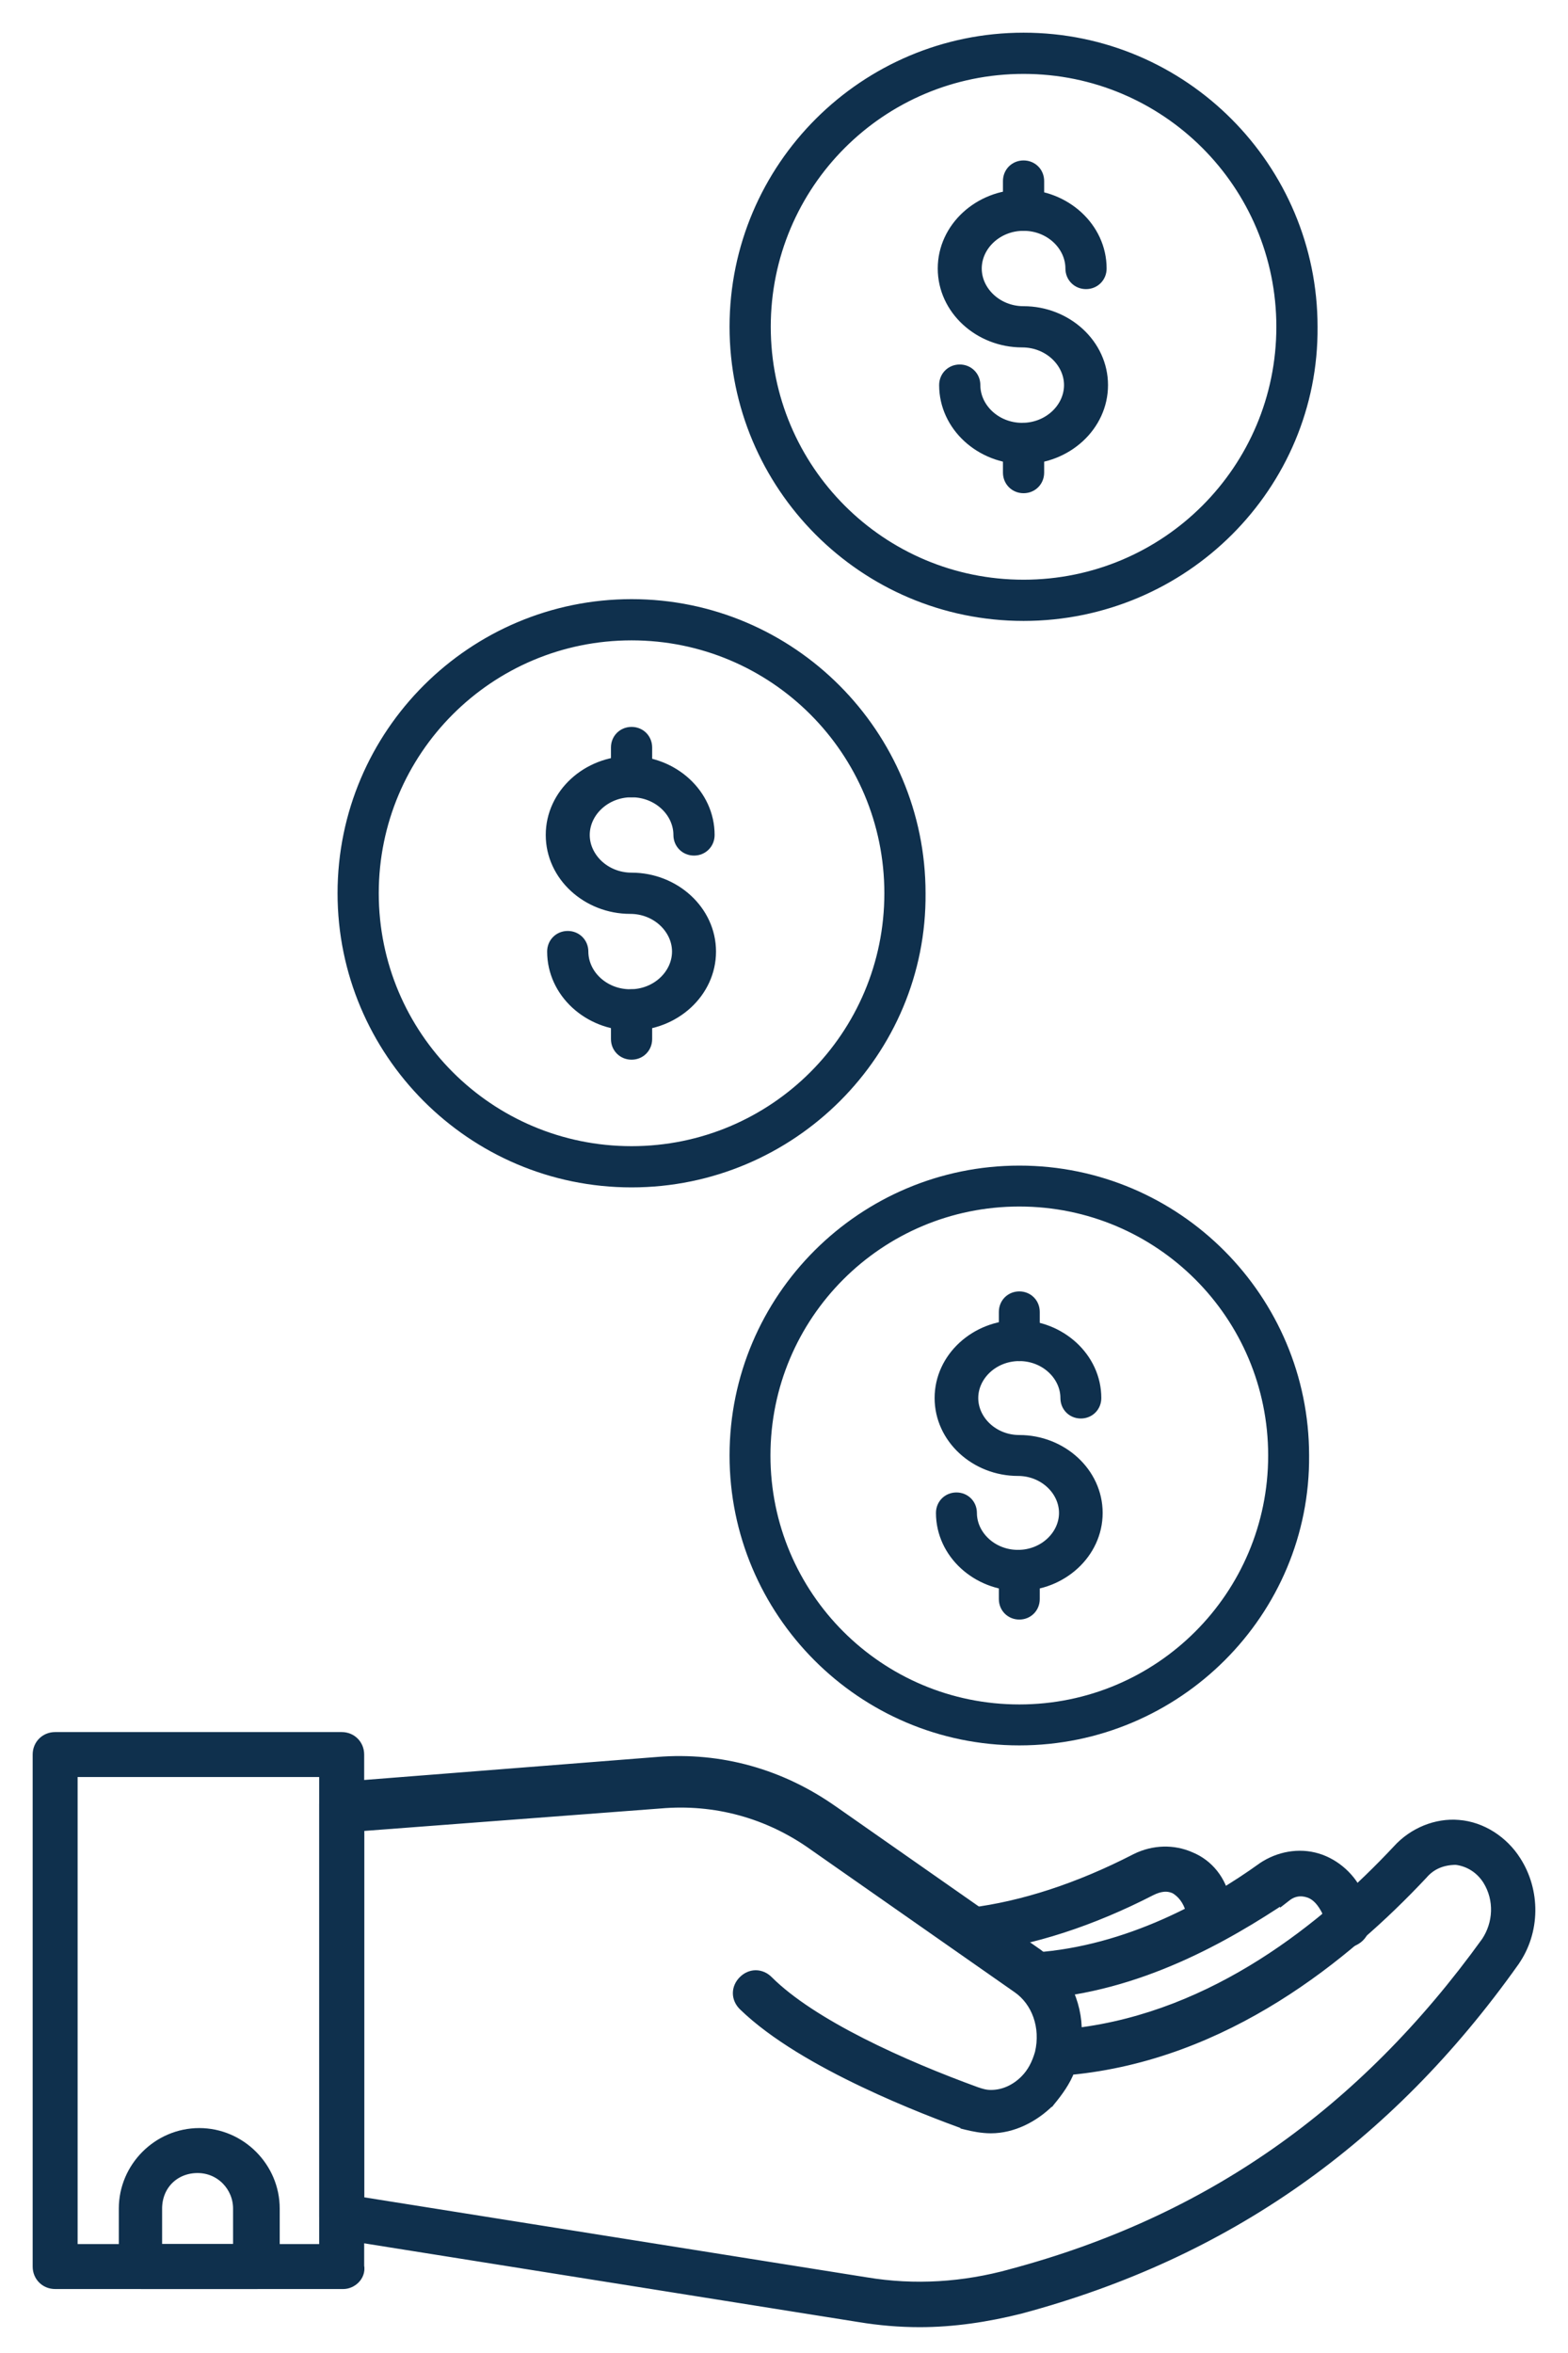 <svg width="36" height="54" viewBox="0 0 36 54" fill="none" xmlns="http://www.w3.org/2000/svg">
<path d="M1.266 52.407H7.883C7.977 52.407 8.074 52.363 8.142 52.295C8.21 52.227 8.26 52.123 8.236 52.003V40.266C8.236 40.045 8.066 39.875 7.845 39.875H1.266C1.045 39.875 0.875 40.045 0.875 40.266V52.016C0.875 52.237 1.045 52.407 1.266 52.407ZM7.453 40.657V51.625H1.657V40.657H7.453Z" fill="#0F304D" stroke="#0F304D" stroke-width="0.25"/>
<path d="M7.767 51.26L7.777 51.263L7.787 51.265L19.726 53.166C19.727 53.166 19.727 53.166 19.727 53.166C20.19 53.243 20.653 53.282 21.116 53.282C21.889 53.282 22.66 53.166 23.428 52.974L23.428 52.974L23.43 52.973C28.136 51.711 31.849 49.107 34.755 45.016L34.755 45.015C35.242 44.326 35.241 43.396 34.796 42.708C34.512 42.261 34.022 41.932 33.484 41.891C32.988 41.849 32.457 42.055 32.089 42.463C30.449 44.215 27.904 46.281 24.711 46.666C24.732 45.95 24.378 45.256 23.814 44.842L23.814 44.842L23.811 44.841L19.135 41.571C19.135 41.571 19.135 41.571 19.134 41.571C17.932 40.718 16.535 40.329 15.098 40.446C15.098 40.446 15.098 40.446 15.098 40.446L7.839 41.016C7.621 41.018 7.454 41.187 7.454 41.407V50.875C7.454 50.973 7.502 51.059 7.557 51.12C7.613 51.183 7.688 51.234 7.767 51.26ZM19.881 52.387L8.236 50.534V41.903L15.155 41.379L15.155 41.379L15.157 41.379C16.42 41.268 17.645 41.602 18.686 42.345L18.687 42.346L23.364 45.616L23.364 45.616C23.811 45.925 24.025 46.516 23.885 47.117C23.813 47.368 23.708 47.574 23.537 47.745C23.328 47.953 23.055 48.088 22.751 48.088C22.622 48.088 22.525 48.057 22.412 48.019C21.579 47.716 20.634 47.329 19.77 46.89C18.904 46.45 18.129 45.962 17.63 45.463C17.553 45.386 17.455 45.341 17.351 45.341C17.247 45.341 17.15 45.386 17.073 45.463C16.996 45.54 16.951 45.638 16.951 45.742C16.951 45.846 16.996 45.943 17.073 46.02L17.073 46.02L17.074 46.021C17.774 46.702 18.845 47.308 19.836 47.779C20.83 48.253 21.756 48.596 22.176 48.749L22.176 48.75L22.188 48.753C22.344 48.792 22.546 48.833 22.751 48.833C23.248 48.833 23.734 48.585 24.094 48.226L24.095 48.226L24.102 48.217C24.275 48.009 24.46 47.757 24.555 47.494C28.136 47.158 30.91 44.87 32.653 43.013L32.653 43.013L32.657 43.009C32.855 42.777 33.12 42.674 33.429 42.672C33.73 42.708 33.998 42.876 34.167 43.146C34.443 43.595 34.41 44.15 34.132 44.568C31.296 48.499 27.746 50.99 23.213 52.199L23.212 52.2C22.126 52.499 21.003 52.574 19.881 52.387L19.881 52.387Z" fill="#0F304D" stroke="#0F304D" stroke-width="0.25"/>
<path d="M23.778 45.753V45.753L23.786 45.753C26.14 45.598 28.14 44.442 29.513 43.526L29.513 43.527L29.522 43.52C29.678 43.395 29.862 43.364 30.051 43.427C30.23 43.487 30.361 43.639 30.469 43.851C30.507 43.965 30.536 44.057 30.536 44.145C30.536 44.3 30.636 44.515 30.858 44.571L30.873 44.574H30.889C31.044 44.574 31.259 44.474 31.314 44.251L31.318 44.236V44.221V44.221V44.221V44.221V44.221V44.221V44.221V44.221V44.221V44.221V44.221V44.221V44.221V44.221V44.221V44.221V44.221V44.221V44.221V44.221V44.221V44.221V44.221V44.221V44.221V44.221V44.221V44.221V44.221V44.221V44.221V44.221V44.221V44.221V44.22V44.22V44.22V44.22V44.22V44.22V44.22V44.22V44.22V44.22V44.22V44.22V44.22V44.22V44.22V44.22V44.22V44.22V44.22V44.22V44.22V44.22V44.22V44.219V44.219V44.219V44.219V44.219V44.219V44.219V44.219V44.219V44.219V44.219V44.219V44.219V44.219V44.219V44.219V44.219V44.219V44.218V44.218V44.218V44.218V44.218V44.218V44.218V44.218V44.218V44.218V44.218V44.218V44.218V44.218V44.218V44.218V44.217V44.217V44.217V44.217V44.217V44.217V44.217V44.217V44.217V44.217V44.217V44.217V44.217V44.216V44.216V44.216V44.216V44.216V44.216V44.216V44.216V44.216V44.216V44.215V44.215V44.215V44.215V44.215V44.215V44.215V44.215V44.215V44.215V44.215V44.215V44.214V44.214V44.214V44.214V44.214V44.214V44.214V44.214V44.214V44.214V44.213V44.213V44.213V44.213V44.213V44.213V44.213V44.213V44.212V44.212V44.212V44.212V44.212V44.212V44.212V44.212V44.212V44.212V44.211V44.211V44.211V44.211V44.211V44.211V44.211V44.211V44.211V44.21V44.21V44.21V44.21V44.21V44.21V44.21V44.209V44.209V44.209V44.209V44.209V44.209V44.209V44.209V44.209V44.208V44.208V44.208V44.208V44.208V44.208V44.208V44.207V44.207V44.207V44.207V44.207V44.207V44.207V44.206V44.206V44.206V44.206V44.206V44.206V44.206V44.206V44.205V44.205V44.205V44.205V44.205V44.205V44.205V44.204V44.204V44.204V44.204V44.204V44.204V44.203V44.203V44.203V44.203V44.203V44.203V44.203V44.202V44.202V44.202V44.202V44.202V44.202V44.202V44.201V44.201V44.201V44.201V44.201V44.2V44.2V44.2V44.2V44.2V44.2V44.2V44.199V44.199V44.199V44.199V44.199V44.199V44.198V44.198V44.198V44.198V44.198V44.198V44.197V44.197V44.197V44.197V44.197V44.197V44.196V44.196V44.196V44.196V44.196V44.196V44.195V44.195V44.195V44.195V44.195V44.194V44.194V44.194V44.194V44.194V44.194V44.194V44.193V44.193V44.193V44.193V44.193V44.192V44.192V44.192V44.192V44.192V44.191V44.191V44.191V44.191V44.191V44.191V44.19V44.19V44.19V44.19V44.19V44.19V44.189V44.189V44.189V44.189V44.189V44.188V44.188V44.188V44.188V44.188V44.188V44.187V44.187V44.187V44.187V44.187V44.186V44.186V44.186V44.186V44.186V44.185V44.185V44.185V44.185V44.185V44.184V44.184V44.184V44.184V44.184V44.183V44.183V44.183V44.183V44.183V44.182V44.182V44.182V44.182V44.182V44.181V44.181V44.181V44.181V44.181V44.181V44.18V44.18V44.18V44.18V44.179V44.179V44.179V44.179V44.179V44.178V44.178V44.178V44.178V44.178V44.177V44.177V44.177V44.177V44.177V44.176V44.176V44.176V44.176V44.176V44.175V44.175V44.175V44.175V44.175V44.174V44.174V44.174V44.174V44.173V44.173V44.173V44.173V44.173V44.172V44.172V44.172V44.172V44.172V44.171V44.171V44.171V44.171V44.171V44.17V44.17V44.17V44.17V44.169V44.169V44.169V44.169V44.169V44.169V44.168V44.168V44.168V44.168V44.167V44.167V44.167V44.167V44.166V44.166V44.166V44.166V44.166V44.166V44.165V44.165V44.165V44.165V44.164V44.164V44.164V44.164V44.163V44.163V44.163V44.163V44.163V44.162V44.162V44.162V44.162V44.162V44.161V44.161V44.161V44.161V44.16V44.16V44.16V44.16V44.16V44.159V44.159V44.159V44.159V44.158V44.158V44.158V44.158V44.158V44.157V44.157V44.157V44.157V44.157V44.156V44.156V44.156V44.156V44.155V44.155V44.155V44.155V44.154V44.154V44.154V44.154V44.154V44.153V44.153V44.153V44.153V44.153V44.152V44.152V44.152V44.152V44.151V44.151V44.151V44.151V44.151V44.15V44.15V44.15V44.15V44.149V44.149V44.149V44.149V44.148V44.148V44.148V44.148V44.148V44.147V44.147V44.147V44.147V44.147V44.146V44.146V44.146V44.146V44.145V44.145V44.145C31.318 43.938 31.276 43.732 31.195 43.528C31.028 43.112 30.656 42.781 30.24 42.656C29.821 42.531 29.364 42.615 28.994 42.862L28.994 42.862L28.991 42.865C27.782 43.733 25.903 44.783 23.769 44.933L23.758 44.934L23.748 44.936C23.556 44.984 23.387 45.137 23.387 45.362C23.387 45.583 23.557 45.753 23.778 45.753Z" fill="#0F304D" stroke="#0F304D" stroke-width="0.25"/>
<path d="M22.279 43.907L22.272 43.908L22.264 43.91C22.163 43.935 22.08 43.988 22.022 44.067C21.966 44.145 21.941 44.239 21.941 44.335C21.941 44.53 22.124 44.688 22.333 44.688H22.333H22.333H22.333H22.333H22.333H22.333H22.333H22.333H22.333H22.333H22.333H22.333H22.333H22.333H22.333H22.333H22.333H22.333H22.333H22.333H22.333H22.333H22.333H22.333H22.333H22.333H22.333H22.333H22.333H22.333H22.333H22.333H22.333H22.333H22.333H22.333H22.333H22.333H22.333H22.333H22.333H22.333H22.333H22.333H22.333H22.333H22.334H22.334H22.334H22.334H22.334H22.334H22.334H22.334H22.334H22.334H22.334H22.334H22.334H22.334H22.334H22.334H22.334H22.334H22.334H22.334H22.334H22.334H22.334H22.334H22.334H22.334H22.334H22.334H22.334H22.334H22.334H22.334H22.335H22.335H22.335H22.335H22.335H22.335H22.335H22.335H22.335H22.335H22.335H22.335H22.335H22.335H22.335H22.335H22.335H22.335H22.335H22.335H22.335H22.335H22.335H22.336H22.336H22.336H22.336H22.336H22.336H22.336H22.336H22.336H22.336H22.336H22.336H22.336H22.336H22.336H22.336H22.336H22.336H22.337H22.337H22.337H22.337H22.337H22.337H22.337H22.337H22.337H22.337H22.337H22.337H22.337H22.337H22.337H22.337H22.337H22.337H22.337H22.337H22.337H22.337H22.337H22.338H22.338H22.338H22.338H22.338H22.338H22.338H22.338H22.338H22.338H22.338H22.338H22.338H22.338H22.338H22.338H22.338H22.338H22.338H22.338H22.339H22.339H22.339H22.339H22.339H22.339H22.339H22.339H22.339H22.339H22.339H22.339H22.339H22.339H22.339H22.339H22.339H22.339H22.34H22.34H22.34H22.34H22.34H22.34H22.34H22.34H22.34H22.34H22.34H22.34H22.34H22.34H22.34H22.34H22.34H22.34H22.34H22.34H22.34H22.34H22.341H22.341H22.341H22.341H22.341H22.341H22.341H22.341H22.341H22.341H22.341H22.341H22.341H22.341H22.341H22.341H22.341H22.341H22.341H22.341H22.342H22.342H22.342H22.342H22.342H22.342H22.342H22.342H22.342H22.342H22.342H22.342H22.342H22.342H22.342H22.342H22.342H22.342H22.343H22.343H22.343H22.343H22.343H22.343H22.343H22.343H22.343H22.343H22.343H22.343H22.343H22.343H22.343H22.343H22.343H22.343H22.343H22.343H22.343H22.343H22.343H22.343H22.344H22.344H22.344H22.344H22.344H22.344H22.344H22.344H22.344H22.344H22.344H22.344H22.344H22.344H22.344H22.344H22.344H22.344H22.344H22.344H22.345H22.345H22.345H22.345H22.345H22.345H22.345H22.345H22.345H22.345H22.345H22.345H22.345H22.345H22.345H22.345H22.345H22.345H22.345H22.345H22.345H22.345H22.345H22.345H22.346H22.346H22.346H22.346H22.346H22.346H22.346H22.346H22.346H22.346H22.346H22.346H22.346H22.346H22.346H22.346H22.346H22.346H22.346H22.346H22.346H22.346H22.346H22.346H22.346H22.346H22.346H22.346H22.346H22.346H22.347H22.347H22.347H22.347H22.347H22.347H22.347H22.347H22.347H22.347H22.347H22.347H22.347H22.347H22.347H22.347H22.347H22.347H22.347H22.347H22.347H22.347H22.347H22.347H22.347H22.347H22.347H22.347H22.347H22.348H22.348H22.348H22.348H22.348H22.348H22.348H22.348H22.348H22.348H22.348H22.348H22.348H22.348H22.348H22.348H22.348H22.348H22.348H22.348H22.348H22.348H22.348H22.348H22.348H22.348H22.348H22.348H22.348H22.348H22.348H22.348H22.348H22.348H22.348H22.348H22.348H22.349H22.349H22.349H22.349H22.349H22.349H22.349H22.349H22.349H22.349H22.349H22.349H22.349H22.349H22.349H22.349H22.349H22.349H22.349H22.349H22.349H22.349H22.349H22.349H22.349H22.349H22.349H22.349H22.349H22.349H22.349H22.349H22.349H22.349H22.349H22.349H22.349H22.349H22.349H22.349H22.349H22.349H22.349H22.349H22.349H22.349H22.349H22.349H22.349H22.349H22.349H22.349H22.349H22.349H22.349H22.349H22.349H22.349H22.349H22.349H22.349H22.349H22.349H22.349H22.349H22.349H22.349H22.349H22.349H22.349H22.349H22.349H22.349H22.349H22.349H22.349H22.349H22.349H22.349H22.349H22.349H22.349H22.349H22.349H22.349H22.349L22.349 44.687C23.697 44.533 25.08 44.071 26.42 43.382C26.626 43.279 26.809 43.255 26.988 43.342C27.147 43.439 27.279 43.602 27.346 43.837L27.349 43.848L27.354 43.859C27.377 43.905 27.379 43.952 27.379 44.031V44.055C27.357 44.165 27.387 44.266 27.45 44.343C27.514 44.421 27.606 44.471 27.702 44.495C27.818 44.524 27.925 44.494 28.006 44.427C28.084 44.364 28.134 44.271 28.158 44.175L28.162 44.16V44.145V44.145V44.145V44.144V44.144V44.144V44.144V44.144V44.143V44.143V44.143V44.143V44.142V44.142V44.142V44.142V44.141V44.141V44.141V44.141V44.141V44.14V44.14V44.14V44.139V44.139V44.139V44.139V44.139V44.138V44.138V44.138V44.138V44.137V44.137V44.137V44.136V44.136V44.136V44.136V44.136V44.135V44.135V44.135V44.135V44.134V44.134V44.134V44.133V44.133V44.133V44.133V44.132V44.132V44.132V44.132V44.131V44.131V44.131V44.131V44.13V44.13V44.13V44.13V44.129V44.129V44.129V44.128V44.128V44.128V44.128V44.127V44.127V44.127V44.127V44.126V44.126V44.126V44.125V44.125V44.125V44.124V44.124V44.124V44.124V44.123V44.123V44.123V44.123V44.122V44.122V44.122V44.121V44.121V44.121V44.12V44.12V44.12V44.12V44.119V44.119V44.119V44.118V44.118V44.118V44.118V44.117V44.117V44.117V44.116V44.116V44.116V44.115V44.115V44.115V44.115V44.114V44.114V44.114V44.113V44.113V44.113V44.112V44.112V44.112V44.112V44.111V44.111V44.111V44.11V44.11V44.11V44.109V44.109V44.109V44.108V44.108V44.108V44.108V44.107V44.107V44.107V44.106V44.106V44.106V44.105V44.105V44.105V44.104V44.104V44.104V44.103V44.103V44.103V44.102V44.102V44.102V44.102V44.101V44.101V44.101V44.1V44.1V44.1V44.099V44.099V44.099V44.098V44.098V44.098V44.097V44.097V44.097V44.096V44.096V44.096V44.096V44.095V44.095V44.094V44.094V44.094V44.093V44.093V44.093V44.093V44.092V44.092V44.092V44.091V44.091V44.091V44.09V44.09V44.09V44.089V44.089V44.089V44.088V44.088V44.088V44.087V44.087V44.087V44.086V44.086V44.086V44.085V44.085V44.085V44.084V44.084V44.084V44.083V44.083V44.083V44.082V44.082V44.082V44.081V44.081V44.081V44.08V44.08V44.08V44.079V44.079V44.079V44.078V44.078V44.078V44.077V44.077V44.077V44.076V44.076V44.076V44.075V44.075V44.075V44.074V44.074V44.074V44.073V44.073V44.073V44.072V44.072V44.072V44.071V44.071V44.071V44.07V44.07V44.07V44.069V44.069V44.069V44.068V44.068V44.068V44.067V44.067V44.067V44.066V44.066V44.066V44.065V44.065V44.065V44.064V44.064V44.064V44.063V44.063V44.063V44.062V44.062V44.062V44.061V44.061V44.061V44.06V44.06V44.06V44.059V44.059V44.059V44.058V44.058V44.058V44.057V44.057V44.057V44.056V44.056V44.056V44.055V44.055V44.055V44.054V44.054V44.054V44.053V44.053V44.053V44.052V44.052V44.052V44.051V44.051V44.051V44.05V44.05V44.05V44.049V44.049V44.049V44.048V44.048V44.048V44.047V44.047V44.047V44.047V44.046V44.046V44.045V44.045V44.045V44.044V44.044V44.044V44.044V44.043V44.043V44.043V44.042V44.042V44.042V44.041V44.041V44.041V44.04V44.04V44.04V44.039V44.039V44.039V44.038V44.038V44.038V44.038V44.037V44.037V44.036V44.036V44.036V44.036V44.035V44.035V44.035V44.034V44.034V44.034V44.033V44.033V44.033V44.032V44.032V44.032V44.032V44.031V44.031V44.031V44.03V44.03V44.03V44.029V44.029V44.029V44.028V44.028V44.028V44.028V44.027V44.027V44.026V44.026V44.026V44.026V44.025V44.025V44.025V44.024V44.024V44.024V44.023V44.023V44.023V44.023V44.022V44.022V44.022V44.021V44.021V44.021V44.02V44.02V44.02V44.02V44.019V44.019V44.019V44.019V44.018V44.018V44.018V44.017V44.017V44.017V44.016V44.016V44.016V44.016V44.015V44.015V44.015V44.014V44.014V44.014V44.014V44.013V44.013V44.013V44.013V44.012V44.012V44.012V44.011V44.011V44.011V44.011V44.01V44.01V44.01V44.009V44.009V44.009V44.009V44.008V44.008V44.008V44.008V44.007V44.007V44.007V44.007V44.006V44.006V44.006V44.005V44.005V44.005V44.005V44.004V44.004V44.004V44.004V44.003V44.003V44.003V44.003V44.002V44.002V44.002V44.002V44.001V44.001V44.001V44.001V44V44V44V44V43.999V43.999V43.999V43.999V43.998V43.998V43.998V43.998V43.997V43.997V43.997V43.997V43.996V43.996V43.996V43.996V43.995V43.995V43.995V43.995V43.995V43.994V43.994V43.994V43.994V43.993V43.993V43.993L28.162 43.986C28.162 43.879 28.162 43.75 28.12 43.62C28.035 43.167 27.744 42.792 27.325 42.623C26.948 42.456 26.492 42.458 26.079 42.664L26.079 42.664L26.078 42.665C24.758 43.344 23.479 43.757 22.279 43.907Z" fill="#0F304D" stroke="#0F304D" stroke-width="0.25"/>
<path d="M3.244 52.407H5.906C6.127 52.407 6.297 52.237 6.297 52.016V50.685C6.297 49.741 5.518 48.963 4.575 48.963C3.631 48.963 2.853 49.741 2.853 50.685V52.016C2.853 52.237 3.023 52.407 3.244 52.407ZM5.476 50.685V51.625H3.597V50.685C3.597 50.146 3.997 49.745 4.537 49.745C5.073 49.745 5.476 50.181 5.476 50.685Z" fill="#0F304D" stroke="#0F304D" stroke-width="0.25"/>
<path d="M16.875 33.403C16.875 36.987 19.787 39.931 23.403 39.931C27.018 39.931 29.962 36.988 29.931 33.402C29.93 29.819 27.019 26.875 23.403 26.875C19.819 26.875 16.875 29.787 16.875 33.403ZM17.564 33.403C17.564 30.176 20.176 27.564 23.403 27.564C26.629 27.564 29.241 30.176 29.241 33.403C29.241 36.629 26.629 39.241 23.403 39.241C20.176 39.241 17.564 36.629 17.564 33.403Z" fill="#0F304D" stroke="#0F304D" stroke-width="0.25"/>
<path d="M21.614 34.721C21.614 35.647 22.433 36.384 23.403 36.384C24.372 36.384 25.191 35.647 25.191 34.721C25.191 33.795 24.372 33.058 23.403 33.058C22.804 33.058 22.335 32.603 22.335 32.084C22.335 31.566 22.804 31.111 23.403 31.111C24.002 31.111 24.471 31.566 24.471 32.084C24.471 32.279 24.621 32.429 24.815 32.429C25.01 32.429 25.16 32.279 25.16 32.084C25.16 31.159 24.341 30.421 23.372 30.421C22.402 30.421 21.583 31.159 21.583 32.084C21.583 33.01 22.402 33.747 23.372 33.747C23.971 33.747 24.439 34.202 24.439 34.721C24.439 35.239 23.971 35.694 23.372 35.694C22.772 35.694 22.304 35.239 22.304 34.721C22.304 34.526 22.154 34.376 21.959 34.376C21.765 34.376 21.614 34.526 21.614 34.721Z" fill="#0F304D" stroke="#0F304D" stroke-width="0.25"/>
<path d="M23.058 36.698C23.058 36.893 23.208 37.043 23.403 37.043C23.597 37.043 23.747 36.893 23.747 36.698V36.039C23.747 35.844 23.597 35.694 23.403 35.694C23.208 35.694 23.058 35.844 23.058 36.039V36.698Z" fill="#0F304D" stroke="#0F304D" stroke-width="0.25"/>
<path d="M23.058 30.766C23.058 30.961 23.208 31.111 23.403 31.111C23.597 31.111 23.747 30.961 23.747 30.766V30.107C23.747 29.912 23.597 29.762 23.403 29.762C23.208 29.762 23.058 29.912 23.058 30.107V30.766Z" fill="#0F304D" stroke="#0F304D" stroke-width="0.25"/>
<path d="M7.875 20.5C7.875 24.137 10.83 27.125 14.5 27.125C18.169 27.125 21.157 24.138 21.125 20.499C21.125 16.862 18.17 13.875 14.5 13.875C10.863 13.875 7.875 16.83 7.875 20.5ZM8.571 20.5C8.571 17.223 11.223 14.571 14.5 14.571C17.777 14.571 20.429 17.223 20.429 20.5C20.429 23.777 17.777 26.429 14.5 26.429C11.223 26.429 8.571 23.777 8.571 20.5Z" fill="#0F304D" stroke="#0F304D" stroke-width="0.25"/>
<path d="M12.687 21.838C12.687 22.777 13.517 23.525 14.5 23.525C15.484 23.525 16.314 22.777 16.314 21.838C16.314 20.9 15.484 20.152 14.5 20.152C13.891 20.152 13.415 19.689 13.415 19.162C13.415 18.634 13.891 18.172 14.5 18.172C15.11 18.172 15.586 18.634 15.586 19.162C15.586 19.358 15.738 19.51 15.934 19.51C16.131 19.51 16.282 19.358 16.282 19.162C16.282 18.223 15.452 17.476 14.469 17.476C13.485 17.476 12.655 18.223 12.655 19.162C12.655 20.101 13.485 20.848 14.469 20.848C15.078 20.848 15.554 21.311 15.554 21.838C15.554 22.366 15.078 22.828 14.469 22.828C13.859 22.828 13.383 22.366 13.383 21.838C13.383 21.642 13.231 21.49 13.035 21.49C12.838 21.49 12.687 21.642 12.687 21.838Z" fill="#0F304D" stroke="#0F304D" stroke-width="0.25"/>
<path d="M14.152 23.846C14.152 24.042 14.304 24.194 14.5 24.194C14.697 24.194 14.848 24.042 14.848 23.846V23.177C14.848 22.98 14.697 22.829 14.5 22.829C14.304 22.829 14.152 22.98 14.152 23.177V23.846Z" fill="#0F304D" stroke="#0F304D" stroke-width="0.25"/>
<path d="M14.152 17.824C14.152 18.02 14.304 18.172 14.5 18.172C14.697 18.172 14.848 18.02 14.848 17.824V17.155C14.848 16.958 14.697 16.807 14.5 16.807C14.304 16.807 14.152 16.958 14.152 17.155V17.824Z" fill="#0F304D" stroke="#0F304D" stroke-width="0.25"/>
<path d="M16.875 7.5C16.875 11.137 19.83 14.125 23.5 14.125C27.169 14.125 30.157 11.138 30.125 7.499C30.125 3.862 27.17 0.875 23.5 0.875C19.863 0.875 16.875 3.83 16.875 7.5ZM17.571 7.5C17.571 4.223 20.223 1.571 23.5 1.571C26.777 1.571 29.429 4.223 29.429 7.5C29.429 10.777 26.777 13.429 23.5 13.429C20.223 13.429 17.571 10.777 17.571 7.5Z" fill="#0F304D" stroke="#0F304D" stroke-width="0.25"/>
<path d="M21.687 8.838C21.687 9.777 22.517 10.525 23.5 10.525C24.484 10.525 25.314 9.777 25.314 8.838C25.314 7.9 24.484 7.152 23.5 7.152C22.891 7.152 22.415 6.689 22.415 6.162C22.415 5.634 22.891 5.172 23.5 5.172C24.11 5.172 24.586 5.634 24.586 6.162C24.586 6.358 24.738 6.51 24.934 6.51C25.131 6.51 25.282 6.358 25.282 6.162C25.282 5.223 24.452 4.476 23.468 4.476C22.485 4.476 21.655 5.223 21.655 6.162C21.655 7.101 22.485 7.848 23.468 7.848C24.078 7.848 24.554 8.311 24.554 8.838C24.554 9.366 24.078 9.829 23.468 9.829C22.859 9.829 22.383 9.366 22.383 8.838C22.383 8.642 22.231 8.49 22.035 8.49C21.838 8.49 21.687 8.642 21.687 8.838Z" fill="#0F304D" stroke="#0F304D" stroke-width="0.25"/>
<path d="M23.152 10.846C23.152 11.042 23.304 11.194 23.5 11.194C23.697 11.194 23.848 11.042 23.848 10.846V10.177C23.848 9.98 23.697 9.829 23.5 9.829C23.304 9.829 23.152 9.98 23.152 10.177V10.846Z" fill="#0F304D" stroke="#0F304D" stroke-width="0.25"/>
<path d="M23.152 4.824C23.152 5.02 23.304 5.172 23.5 5.172C23.697 5.172 23.848 5.02 23.848 4.824V4.155C23.848 3.958 23.697 3.807 23.5 3.807C23.304 3.807 23.152 3.958 23.152 4.155V4.824Z" fill="#0F304D" stroke="#0F304D" stroke-width="0.25"/>
</svg>
